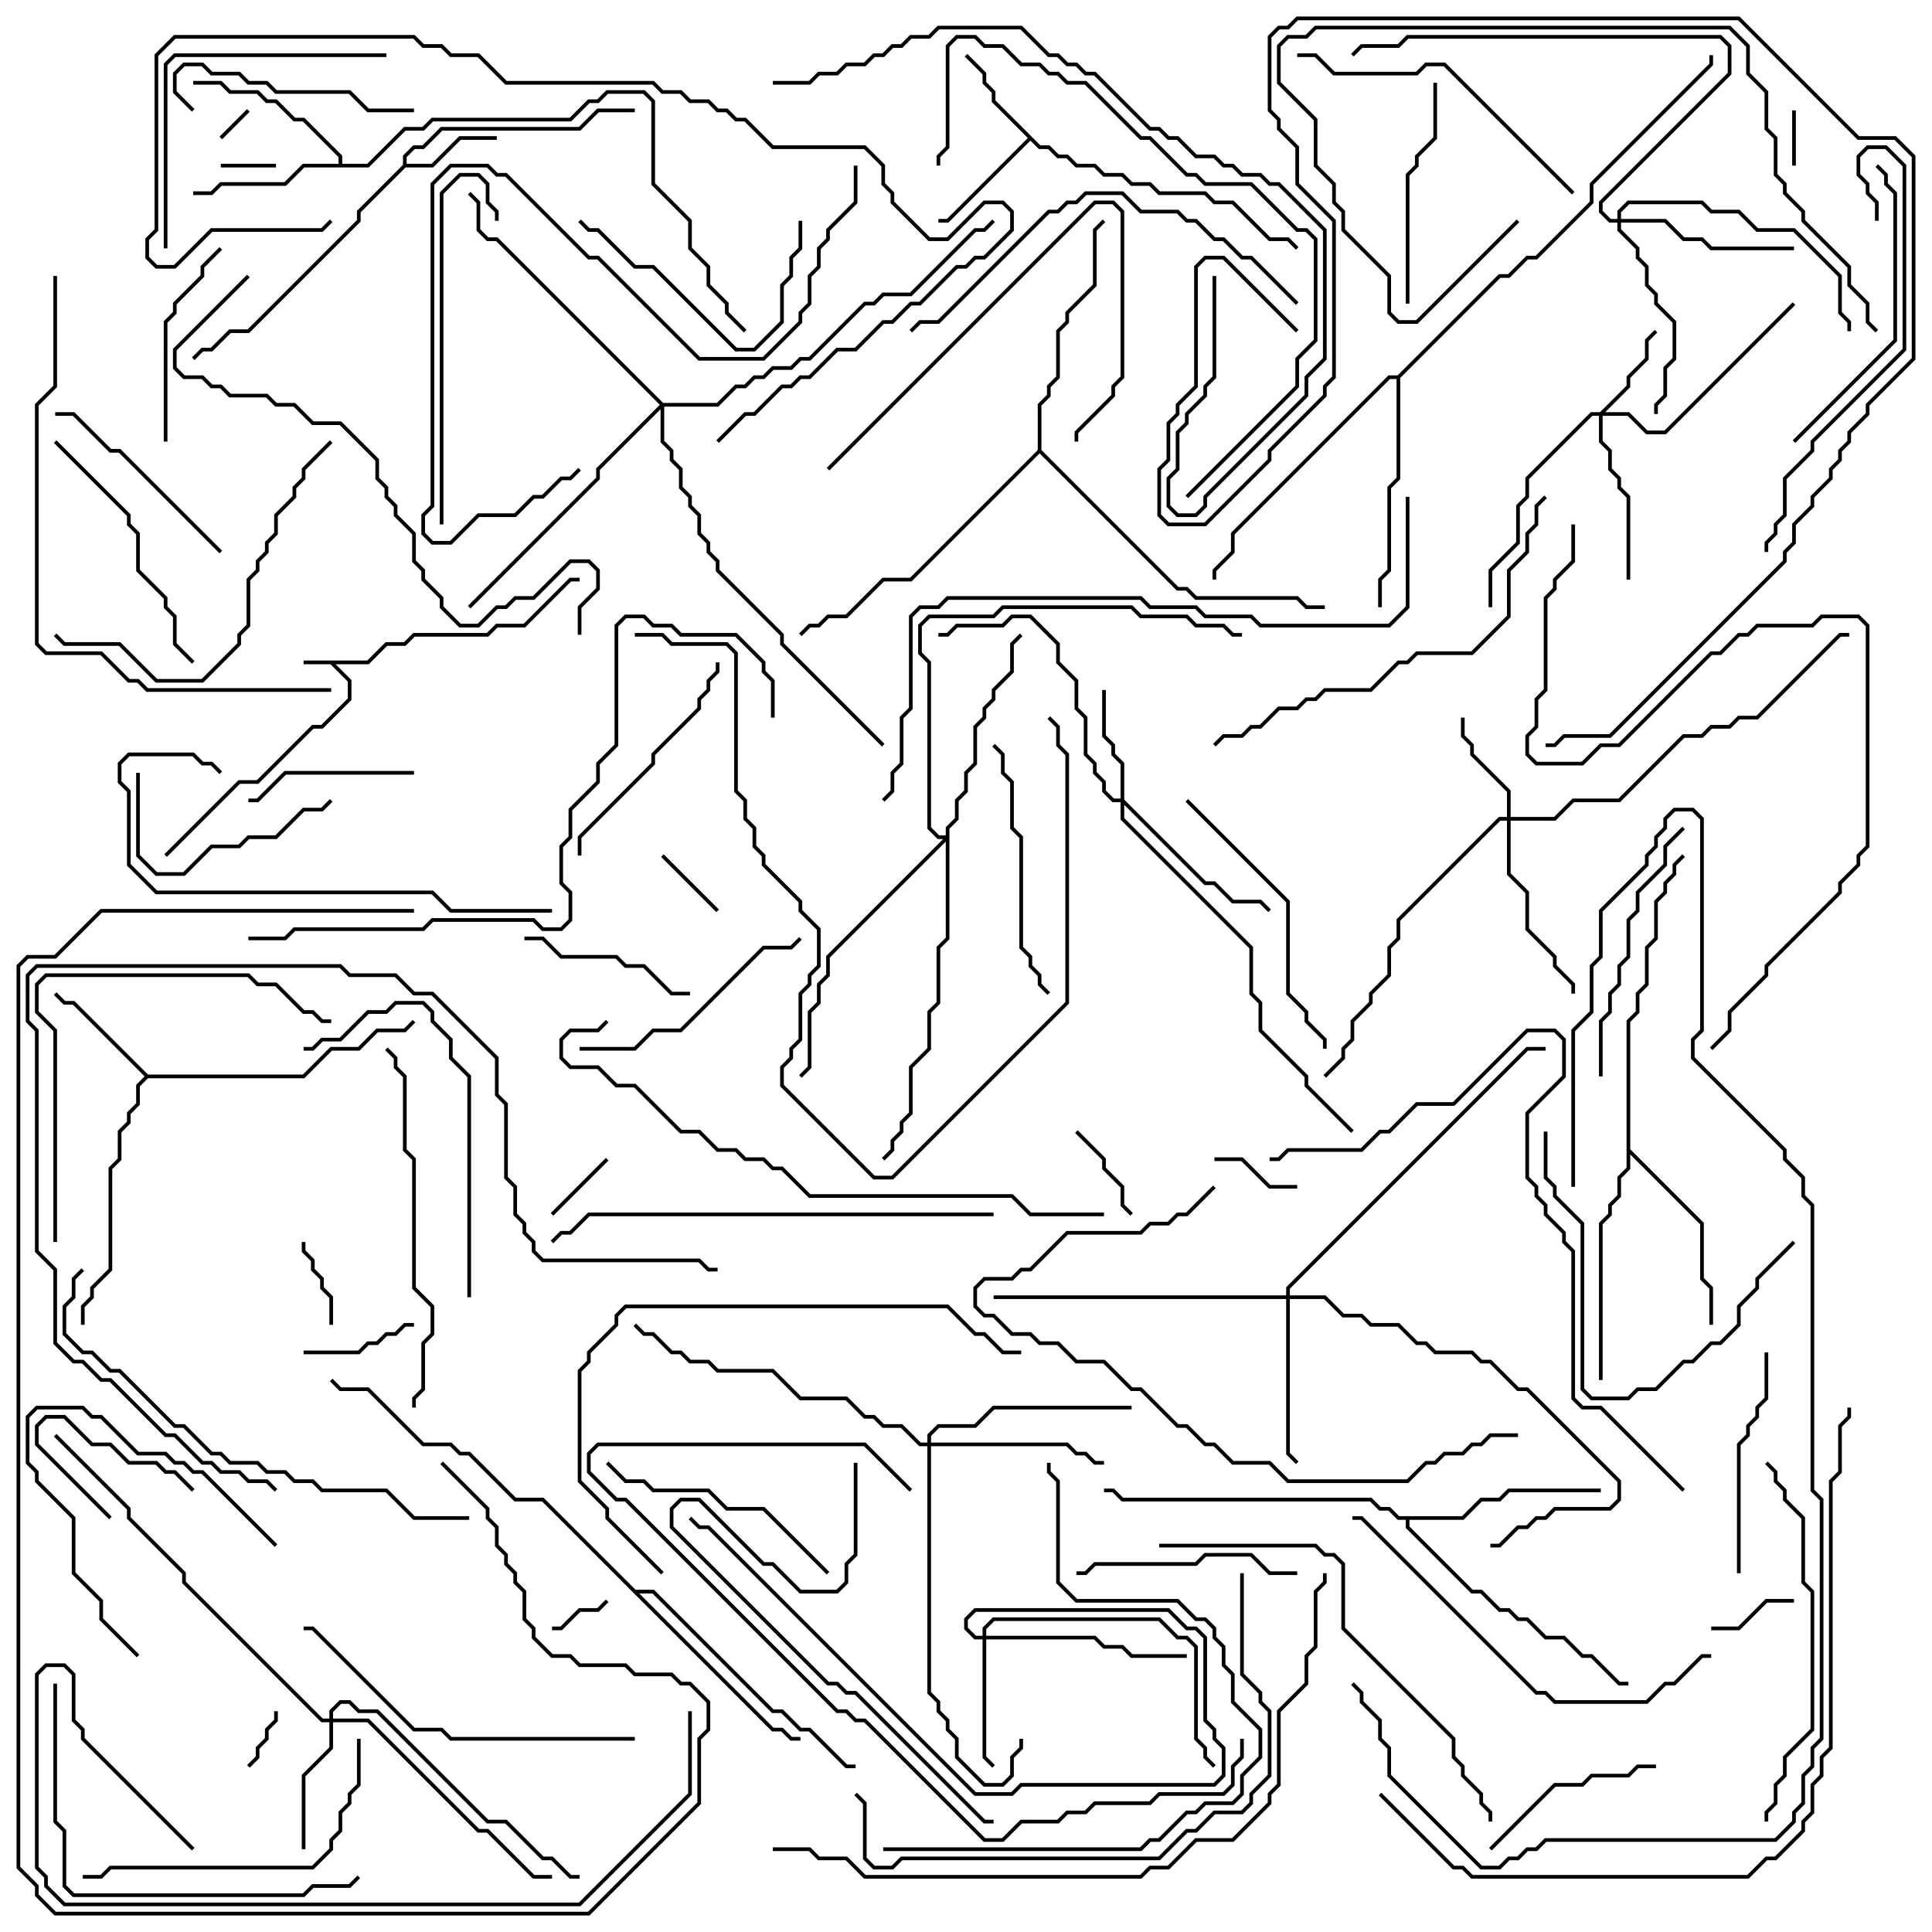 <svg version="1.1" width="105" height="105" xmlns="http://www.w3.org/2000/svg"><path d="M19.959,35.9L20.959,34.9L21.959,34.9L22.459,34.4L26.459,34.4L26.959,33.9L28.459,33.9L30.959,31.4L31.5,31.4L31.5,31.6L31.041,31.6L28.541,34.1L27.041,34.1L26.541,34.6L22.541,34.6L22.041,35.1L21.041,35.1L20.041,36.1L18.241,36.1L19.1,36.959L19.1,38.041L17.541,39.6L17.041,39.6L14.041,42.6L13.041,42.6L9.071,46.571L8.929,46.429L12.959,42.4L13.959,42.4L16.959,39.4L17.459,39.4L18.9,37.959L18.9,37.041L17.959,36.1L16.5,36.1L16.5,35.9z" stroke="none"/><path d="M21.9,8.959L21.9,8.459L22.459,7.9L22.959,7.9L23.959,6.9L31.459,6.9L32.459,5.9L34.5,5.9L34.5,6.1L32.541,6.1L31.541,7.1L24.041,7.1L23.041,8.1L22.541,8.1L22.1,8.541L22.1,8.9L23.459,8.9L24.959,7.4L27,7.4L27,7.6L25.041,7.6L23.541,9.1L22.041,9.1L19.6,11.541L19.6,12.041L13.541,18.1L12.541,18.1L11.541,19.1L11.041,19.1L10.571,19.571L10.429,19.429L10.959,18.9L11.459,18.9L12.459,17.9L13.459,17.9L19.4,11.959L19.4,11.459z" stroke="none"/><path d="M56.541,7.9L57.041,7.9L57.541,8.4L58.041,8.4L58.541,8.9L59.541,8.9L60.041,9.4L61.041,9.4L61.541,9.9L62.541,9.9L63.041,10.4L65.541,10.4L66.041,10.9L67.041,10.9L69.041,12.9L70.041,12.9L70.571,13.429L70.429,13.571L69.959,13.1L68.959,13.1L66.959,11.1L65.959,11.1L65.459,10.6L62.959,10.6L62.459,10.1L61.459,10.1L60.959,9.6L59.959,9.6L59.459,9.1L58.459,9.1L57.959,8.6L57.459,8.6L56.959,8.1L56.459,8.1L56,7.641L51.541,12.1L51,12.1L51,11.9L51.459,11.9L55.859,7.5L53.9,5.541L53.9,5.041L53.4,4.541L53.4,4.041L52.429,3.071L52.571,2.929L53.6,3.959L53.6,4.459L54.1,4.959L54.1,5.459z" stroke="none"/><path d="M8.041,58.4L16.459,58.4L17.959,56.9L19.459,56.9L20.459,55.9L21.959,55.9L22.429,55.429L22.571,55.571L22.041,56.1L20.541,56.1L19.541,57.1L18.041,57.1L16.541,58.6L8.041,58.6L7.6,59.041L7.6,60.041L7.1,60.541L7.1,61.041L6.6,61.541L6.6,63.041L6.1,63.541L6.1,69.041L5.1,70.041L5.1,70.541L4.6,71.041L4.6,72L4.4,72L4.4,70.959L4.9,70.459L4.9,69.959L5.9,68.959L5.9,63.459L6.4,62.959L6.4,61.459L6.9,60.959L6.9,60.459L7.4,59.959L7.4,58.959L7.859,58.5L3.959,54.6L3.459,54.6L2.929,54.071L3.071,53.929L3.541,54.4L4.041,54.4z" stroke="none"/><path d="M18.4,8.9L18.4,8.541L16.459,6.6L15.959,6.6L14.959,5.6L14.459,5.6L13.959,5.1L12.459,5.1L11.959,4.6L10.5,4.6L10.5,4.4L12.041,4.4L12.541,4.9L14.041,4.9L14.541,5.4L15.041,5.4L16.041,6.4L16.541,6.4L18.6,8.459L18.6,8.9L19.959,8.9L21.959,6.9L22.959,6.9L23.459,6.4L30.959,6.4L31.959,5.4L32.459,5.4L32.959,4.9L35.041,4.9L35.6,5.459L35.6,9.959L37.6,11.959L37.6,13.459L38.6,14.459L38.6,15.459L39.6,16.459L39.6,16.959L40.571,17.929L40.429,18.071L39.4,17.041L39.4,16.541L38.4,15.541L38.4,14.541L37.4,13.541L37.4,12.041L35.4,10.041L35.4,5.541L34.959,5.1L33.041,5.1L32.541,5.6L32.041,5.6L31.041,6.6L23.541,6.6L23.041,7.1L22.041,7.1L20.041,9.1L16.541,9.1L15.541,10.1L12.041,10.1L11.541,10.6L10.5,10.6L10.5,10.4L11.459,10.4L11.959,9.9L15.459,9.9L16.459,8.9z" stroke="none"/><path d="M88.4,55.459L88.9,54.959L88.9,53.959L89.4,53.459L89.4,51.459L89.9,50.959L89.9,48.959L90.4,48.459L90.4,47.959L90.9,47.459L90.9,46.959L91.429,46.429L91.571,46.571L91.1,47.041L91.1,47.541L90.6,48.041L90.6,48.541L90.1,49.041L90.1,51.041L89.6,51.541L89.6,53.541L89.1,54.041L89.1,55.041L88.6,55.541L88.6,62.459L92.6,66.459L92.6,69.459L93.1,69.959L93.1,72L92.9,72L92.9,70.041L92.4,69.541L92.4,66.541L88.6,62.741L88.6,63.541L88.1,64.041L88.1,65.041L87.6,65.541L87.6,66.041L87.1,66.541L87.1,75L86.9,75L86.9,66.459L87.4,65.959L87.4,65.459L87.9,64.959L87.9,63.959L88.4,63.459z" stroke="none"/><path d="M79.459,82.4L80.459,81.4L81.459,81.4L81.959,80.9L87,80.9L87,81.1L82.041,81.1L81.541,81.6L80.541,81.6L79.541,82.6L76.6,82.6L76.6,82.959L80.041,86.4L80.541,86.4L81.541,87.4L82.041,87.4L82.541,87.9L83.041,87.9L84.041,88.9L85.041,88.9L86.041,89.9L86.541,89.9L88.041,91.4L88.5,91.4L88.5,91.6L87.959,91.6L86.459,90.1L85.959,90.1L84.959,89.1L83.959,89.1L82.959,88.1L82.459,88.1L81.959,87.6L81.459,87.6L80.459,86.6L79.959,86.6L76.4,83.041L76.4,82.6L75.959,82.6L75.459,82.1L74.959,82.1L74.459,81.6L60.959,81.6L60.459,81.1L60,81.1L60,80.9L60.541,80.9L61.041,81.4L74.541,81.4L75.041,81.9L75.541,81.9L76.041,82.4z" stroke="none"/><path d="M34.541,86.4L35.541,86.4L42.041,92.9L42.541,92.9L43.541,93.9L44.041,93.9L46.041,95.9L46.5,95.9L46.5,96.1L45.959,96.1L43.959,94.1L43.459,94.1L42.459,93.1L41.959,93.1L35.459,86.6L34.741,86.6L42.041,93.9L42.541,93.9L43.041,94.4L43.5,94.4L43.5,94.6L42.959,94.6L42.459,94.1L41.959,94.1L29.459,81.6L27.959,81.6L25.459,79.1L24.959,79.1L24.459,78.6L22.959,78.6L19.959,75.6L18.459,75.6L17.929,75.071L18.071,74.929L18.541,75.4L20.041,75.4L23.041,78.4L24.541,78.4L25.041,78.9L25.541,78.9L28.041,81.4L29.541,81.4z" stroke="none"/><path d="M75.959,20.4L81.459,14.9L81.959,14.9L82.959,13.9L83.459,13.9L86.4,10.959L86.4,9.959L92.9,3.459L92.9,3L93.1,3L93.1,3.541L86.6,10.041L86.6,11.041L83.541,14.1L83.041,14.1L82.041,15.1L81.541,15.1L76.1,20.541L76.1,26.041L75.6,26.541L75.6,31.041L75.1,31.541L75.1,33L74.9,33L74.9,31.459L75.4,30.959L75.4,26.459L75.9,25.959L75.9,20.6L75.541,20.6L67.1,29.041L67.1,30.041L66.1,31.041L66.1,31.5L65.9,31.5L65.9,30.959L66.9,29.959L66.9,28.959L75.459,20.4z" stroke="none"/><path d="M56.4,24.459L56.4,21.959L56.9,21.459L56.9,20.959L57.4,20.459L57.4,17.959L57.9,17.459L57.9,16.959L59.4,15.459L59.4,12.459L59.929,11.929L60.071,12.071L59.6,12.541L59.6,15.541L58.1,17.041L58.1,17.541L57.6,18.041L57.6,20.541L57.1,21.041L57.1,21.541L56.6,22.041L56.6,24.459L64.041,31.9L64.541,31.9L65.041,32.4L70.541,32.4L71.041,32.9L72,32.9L72,33.1L70.959,33.1L70.459,32.6L64.959,32.6L64.459,32.1L63.959,32.1L56.5,24.641L49.541,31.6L48.041,31.6L46.041,33.6L45.041,33.6L44.541,34.1L44.041,34.1L43.571,34.571L43.429,34.429L43.959,33.9L44.459,33.9L44.959,33.4L45.959,33.4L47.959,31.4L49.459,31.4z" stroke="none"/><path d="M86.959,22.4L88.4,20.959L88.4,20.459L89.4,19.459L89.4,18.459L89.929,17.929L90.071,18.071L89.6,18.541L89.6,19.541L88.6,20.541L88.6,21.041L87.241,22.4L88.541,22.4L89.541,23.4L90.459,23.4L97.429,16.429L97.571,16.571L90.541,23.6L89.459,23.6L88.459,22.6L87.1,22.6L87.1,23.959L87.6,24.459L87.6,25.459L88.1,25.959L88.1,26.459L88.6,26.959L88.6,31.5L88.4,31.5L88.4,27.041L87.9,26.541L87.9,26.041L87.4,25.541L87.4,24.541L86.9,24.041L86.9,22.6L86.541,22.6L83.1,26.041L83.1,27.041L82.6,27.541L82.6,29.541L81.1,31.041L81.1,33L80.9,33L80.9,30.959L82.4,29.459L82.4,27.459L82.9,26.959L82.9,25.959L86.459,22.4z" stroke="none"/><path d="M81.9,44.4L81.9,43.041L79.9,41.041L79.9,40.541L79.4,40.041L79.4,39L79.6,39L79.6,39.959L80.1,40.459L80.1,40.959L82.1,42.959L82.1,44.4L84.459,44.4L85.459,43.4L87.959,43.4L91.459,39.9L92.459,39.9L92.959,39.4L93.959,39.4L94.459,38.9L95.459,38.9L99.959,34.4L100.5,34.4L100.5,34.6L100.041,34.6L95.541,39.1L94.541,39.1L94.041,39.6L93.041,39.6L92.541,40.1L91.541,40.1L88.041,43.6L85.541,43.6L84.541,44.6L82.1,44.6L82.1,47.459L83.1,48.459L83.1,50.459L84.6,51.959L84.6,52.459L85.6,53.459L85.6,54L85.4,54L85.4,53.541L84.4,52.541L84.4,52.041L82.9,50.541L82.9,48.541L81.9,47.541L81.9,44.6L81.541,44.6L76.1,50.041L76.1,51.041L75.6,51.541L75.6,53.041L74.6,54.041L74.6,54.541L73.6,55.541L73.6,56.541L73.1,57.041L73.1,57.541L72.071,58.571L71.929,58.429L72.9,57.459L72.9,56.959L73.4,56.459L73.4,55.459L74.4,54.459L74.4,53.959L75.4,52.959L75.4,51.459L75.9,50.959L75.9,49.959L81.459,44.4z" stroke="none"/><path d="M60.9,43.4L60.9,41.541L60.4,41.041L60.4,40.541L59.9,40.041L59.9,37.5L60.1,37.5L60.1,39.959L60.6,40.459L60.6,40.959L61.1,41.459L61.1,43.459L65.541,47.9L66.041,47.9L67.041,48.9L68.541,48.9L69.071,49.429L68.929,49.571L68.459,49.1L66.959,49.1L65.959,48.1L65.459,48.1L61.1,43.741L61.1,44.459L68.1,51.459L68.1,53.959L68.6,54.459L68.6,55.959L71.1,58.459L71.1,58.959L73.571,61.429L73.429,61.571L70.9,59.041L70.9,58.541L68.4,56.041L68.4,54.541L67.9,54.041L67.9,51.541L60.9,44.541L60.9,43.6L60.459,43.6L59.9,43.041L59.9,42.541L59.4,42.041L59.4,41.541L58.9,41.041L58.9,39.041L58.4,38.541L58.4,37.041L57.4,36.041L57.4,35.041L55.959,33.6L55.041,33.6L54.541,34.1L52.041,34.1L51.541,34.6L51,34.6L51,34.4L51.459,34.4L51.959,33.9L54.459,33.9L54.959,33.4L56.041,33.4L57.6,34.959L57.6,35.959L58.6,36.959L58.6,38.459L59.1,38.959L59.1,40.959L59.6,41.459L59.6,41.959L60.1,42.459L60.1,42.959L60.541,43.4z" stroke="none"/><path d="M53.4,88.9L53.4,88.459L53.959,87.9L63.041,87.9L64.041,88.9L64.541,88.9L65.1,89.459L65.1,94.459L65.6,94.959L65.6,95.459L66.071,95.929L65.929,96.071L65.4,95.541L65.4,95.041L64.9,94.541L64.9,89.541L64.459,89.1L63.959,89.1L62.959,88.1L54.041,88.1L53.6,88.541L53.6,88.9L59.541,88.9L60.041,89.4L61.041,89.4L61.541,89.9L64.5,89.9L64.5,90.1L61.459,90.1L60.959,89.6L59.959,89.6L59.459,89.1L53.6,89.1L53.6,95.459L54.071,95.929L53.929,96.071L53.4,95.541L53.4,89.1L52.959,89.1L52.4,88.541L52.4,87.959L52.959,87.4L63.541,87.4L64.541,88.4L65.041,88.4L65.6,88.959L65.6,93.459L66.1,93.959L66.1,94.459L66.6,94.959L66.6,96.541L66.041,97.1L55.541,97.1L55.041,97.6L52.959,97.6L38.459,83.1L37.959,83.1L37.429,82.571L37.571,82.429L38.041,82.9L38.541,82.9L53.041,97.4L54.959,97.4L55.459,96.9L65.959,96.9L66.4,96.459L66.4,95.041L65.9,94.541L65.9,94.041L65.4,93.541L65.4,89.041L64.959,88.6L64.459,88.6L63.459,87.6L53.041,87.6L52.6,88.041L52.6,88.459L53.041,88.9z" stroke="none"/><path d="M17.9,93.4L17.9,92.959L18.459,92.4L19.041,92.4L19.541,92.9L20.541,92.9L26.541,98.9L27.541,98.9L29.541,100.9L30.041,100.9L31.041,101.9L31.5,101.9L31.5,102.1L30.959,102.1L29.959,101.1L29.459,101.1L27.459,99.1L26.459,99.1L20.459,93.1L19.459,93.1L18.959,92.6L18.541,92.6L18.1,93.041L18.1,93.4L20.041,93.4L26.041,99.4L26.541,99.4L29.041,101.9L30,101.9L30,102.1L28.959,102.1L26.459,99.6L25.959,99.6L19.959,93.6L18.1,93.6L18.1,95.041L16.6,96.541L16.6,100.5L16.4,100.5L16.4,96.459L17.9,94.959L17.9,93.6L17.459,93.6L9.9,86.041L9.9,85.541L6.9,82.541L6.9,82.041L2.929,78.071L3.071,77.929L7.1,81.959L7.1,82.459L10.1,85.459L10.1,85.959L17.541,93.4z" stroke="none"/><path d="M69.9,70.4L69.9,69.959L82.959,56.9L84,56.9L84,57.1L83.041,57.1L70.1,70.041L70.1,70.4L72.041,70.4L73.041,71.4L74.041,71.4L74.541,71.9L76.041,71.9L77.041,72.9L77.541,72.9L78.041,73.4L80.041,73.4L80.541,73.9L81.041,73.9L82.541,75.4L83.041,75.4L88.1,80.459L88.1,81.541L87.541,82.1L84.541,82.1L84.041,82.6L83.541,82.6L83.041,83.1L82.541,83.1L81.541,84.1L81,84.1L81,83.9L81.459,83.9L82.459,82.9L82.959,82.9L83.459,82.4L83.959,82.4L84.459,81.9L87.459,81.9L87.9,81.459L87.9,80.541L82.959,75.6L82.459,75.6L80.959,74.1L80.459,74.1L79.959,73.6L77.959,73.6L77.459,73.1L76.959,73.1L75.959,72.1L74.459,72.1L73.959,71.6L72.959,71.6L71.959,70.6L70.1,70.6L70.1,78.959L70.571,79.429L70.429,79.571L69.9,79.041L69.9,70.6L54,70.6L54,70.4z" stroke="none"/><path d="M50.4,78.4L50.4,77.959L50.959,77.4L52.959,77.4L53.959,76.4L61.5,76.4L61.5,76.6L54.041,76.6L53.041,77.6L51.041,77.6L50.6,78.041L50.6,78.4L58.041,78.4L58.541,78.9L59.041,78.9L59.541,79.4L60,79.4L60,79.6L59.459,79.6L58.959,79.1L58.459,79.1L57.959,78.6L50.6,78.6L50.6,91.959L51.1,92.459L51.1,92.959L51.6,93.459L51.6,93.959L52.1,94.459L52.1,95.459L53.541,96.9L54.459,96.9L54.9,96.459L54.9,95.459L55.4,94.959L55.4,94.5L55.6,94.5L55.6,95.041L55.1,95.541L55.1,96.541L54.541,97.1L53.459,97.1L51.9,95.541L51.9,94.541L51.4,94.041L51.4,93.541L50.9,93.041L50.9,92.541L50.4,92.041L50.4,78.6L49.959,78.6L48.959,77.6L47.959,77.6L47.459,77.1L46.959,77.1L45.959,76.1L43.459,76.1L41.959,74.6L38.959,74.6L38.459,74.1L37.459,74.1L36.959,73.6L36.459,73.6L35.459,72.6L34.959,72.6L34.429,72.071L34.571,71.929L35.041,72.4L35.541,72.4L36.541,73.4L37.041,73.4L37.541,73.9L38.541,73.9L39.041,74.4L42.041,74.4L43.541,75.9L46.041,75.9L47.041,76.9L47.541,76.9L48.041,77.4L49.041,77.4L50.041,78.4z" stroke="none"/><path d="M87.9,11.9L87.9,11.459L88.459,10.9L92.541,10.9L93.041,11.4L94.541,11.4L95.541,12.4L97.541,12.4L100.1,14.959L100.1,16.959L100.6,17.459L100.6,18L100.4,18L100.4,17.541L99.9,17.041L99.9,15.041L97.459,12.6L95.459,12.6L94.459,11.6L92.959,11.6L92.459,11.1L88.541,11.1L88.1,11.541L88.1,11.9L90.541,11.9L91.541,12.9L92.541,12.9L93.041,13.4L97.5,13.4L97.5,13.6L92.959,13.6L92.459,13.1L91.459,13.1L90.459,12.1L88.1,12.1L88.1,12.459L89.1,13.459L89.1,13.959L89.6,14.459L89.6,15.459L90.1,15.959L90.1,16.459L91.1,17.459L91.1,19.541L90.6,20.041L90.6,21.541L90.1,22.041L90.1,22.5L89.9,22.5L89.9,21.959L90.4,21.459L90.4,19.959L90.9,19.459L90.9,17.541L89.9,16.541L89.9,16.041L89.4,15.541L89.4,14.541L88.9,14.041L88.9,13.541L87.9,12.541L87.9,12.1L87.459,12.1L86.9,11.541L86.9,10.959L93.9,3.959L93.9,2.541L93.459,2.1L76.541,2.1L76.041,2.6L74.041,2.6L73.571,3.071L73.429,2.929L73.959,2.4L75.959,2.4L76.459,1.9L93.541,1.9L94.1,2.459L94.1,4.041L87.1,11.041L87.1,11.459L87.541,11.9z" stroke="none"/><path d="M51.4,45.4L51.4,44.959L51.9,44.459L51.9,43.459L52.4,42.959L52.4,41.959L52.9,41.459L52.9,39.459L53.4,38.959L53.4,38.459L53.9,37.959L53.9,37.459L54.9,36.459L54.9,34.959L55.429,34.429L55.571,34.571L55.1,35.041L55.1,36.541L54.1,37.541L54.1,38.041L53.6,38.541L53.6,39.041L53.1,39.541L53.1,41.541L52.6,42.041L52.6,43.041L52.1,43.541L52.1,44.541L51.6,45.041L51.6,51.041L51.1,51.541L51.1,54.541L50.6,55.041L50.6,57.041L49.6,58.041L49.6,60.541L49.1,61.041L49.1,61.541L48.6,62.041L48.6,62.541L48.071,63.071L47.929,62.929L48.4,62.459L48.4,61.959L48.9,61.459L48.9,60.959L49.4,60.459L49.4,57.959L50.4,56.959L50.4,54.959L50.9,54.459L50.9,51.459L51.4,50.959L51.4,45.741L45.1,52.041L45.1,53.041L44.6,53.541L44.6,54.541L44.1,55.041L44.1,58.041L43.571,58.571L43.429,58.429L43.9,57.959L43.9,54.959L44.4,54.459L44.4,53.459L44.9,52.959L44.9,51.959L51.259,45.6L50.959,45.6L50.4,45.041L50.4,36.041L49.9,35.541L49.9,33.959L50.459,33.4L53.959,33.4L54.459,32.9L61.541,32.9L62.041,33.4L64.541,33.4L65.041,33.9L66.541,33.9L67.041,34.4L67.5,34.4L67.5,34.6L66.959,34.6L66.459,34.1L64.959,34.1L64.459,33.6L61.959,33.6L61.459,33.1L54.541,33.1L54.041,33.6L50.541,33.6L50.1,34.041L50.1,35.459L50.6,35.959L50.6,44.959L51.041,45.4z" stroke="none"/><path d="M36.041,21.9L38.959,21.9L39.959,20.9L40.459,20.9L40.959,20.4L41.459,20.4L41.959,19.9L42.959,19.9L43.459,19.4L43.959,19.4L46.959,16.4L47.459,16.4L47.959,15.9L49.459,15.9L52.959,12.4L53.459,12.4L53.929,11.929L54.071,12.071L53.541,12.6L53.041,12.6L49.541,16.1L48.041,16.1L47.541,16.6L47.041,16.6L44.041,19.6L43.541,19.6L43.041,20.1L42.041,20.1L41.541,20.6L41.041,20.6L40.541,21.1L40.041,21.1L39.041,22.1L36.1,22.1L36.1,23.959L36.6,24.459L36.6,24.959L37.1,25.459L37.1,26.459L37.6,26.959L37.6,27.459L38.1,27.959L38.1,28.959L38.6,29.459L38.6,29.959L39.1,30.459L39.1,30.959L42.6,34.459L42.6,34.959L48.071,40.429L47.929,40.571L42.4,35.041L42.4,34.541L38.9,31.041L38.9,30.541L38.4,30.041L38.4,29.541L37.9,29.041L37.9,28.041L37.4,27.541L37.4,27.041L36.9,26.541L36.9,25.541L36.4,25.041L36.4,24.541L35.9,24.041L35.9,22.241L32.6,25.541L32.6,26.041L25.571,33.071L25.429,32.929L32.4,25.959L32.4,25.459L35.859,22L26.959,13.1L26.459,13.1L25.9,12.541L25.9,11.041L25.429,10.571L25.571,10.429L26.1,10.959L26.1,12.459L26.541,12.9L27.041,12.9z" stroke="none"/><path d="M12.071,7.571L11.929,7.429L13.429,5.929L13.571,6.071z" stroke="none"/><path d="M12,9.1L12,8.9L15,8.9L15,9.1z" stroke="none"/><path d="M97.4,6L97.6,6L97.6,9L97.4,9z" stroke="none"/><path d="M32.929,86.929L33.071,87.071L32.541,87.6L31.541,87.6L30.541,88.6L30,88.6L30,88.4L30.459,88.4L31.459,87.4L32.459,87.4z" stroke="none"/><path d="M14.9,93L15.1,93L15.1,93.541L14.6,94.041L14.6,94.541L14.1,95.041L14.1,95.541L13.571,96.071L13.429,95.929L13.9,95.459L13.9,94.959L14.4,94.459L14.4,93.959L14.9,93.459z" stroke="none"/><path d="M39.071,49.429L38.929,49.571L35.929,46.571L36.071,46.429z" stroke="none"/><path d="M30.071,66.071L29.929,65.929L32.929,62.929L33.071,63.071z" stroke="none"/><path d="M6.071,82.429L5.929,82.571L1.9,78.541L1.9,77.459L2.459,76.9L3.541,76.9L5.041,78.4L6.041,78.4L7.041,79.4L8.541,79.4L9.041,79.9L9.541,79.9L10.571,80.929L10.429,81.071L9.459,80.1L8.959,80.1L8.459,79.6L6.959,79.6L5.959,78.6L4.959,78.6L3.459,77.1L2.541,77.1L2.1,77.541L2.1,78.459z" stroke="none"/><path d="M16.4,67.5L16.6,67.5L16.6,67.959L17.1,68.459L17.1,68.959L17.6,69.459L17.6,69.959L18.1,70.459L18.1,72L17.9,72L17.9,70.541L17.4,70.041L17.4,69.541L16.9,69.041L16.9,68.541L16.4,68.041z" stroke="none"/><path d="M66,63.1L66,62.9L67.541,62.9L69.041,64.4L70.5,64.4L70.5,64.6L68.959,64.6L67.459,63.1z" stroke="none"/><path d="M93,88.6L93,88.4L94.459,88.4L95.959,86.9L97.5,86.9L97.5,87.1L96.041,87.1L94.541,88.6z" stroke="none"/><path d="M58.429,61.571L58.571,61.429L60.1,62.959L60.1,63.459L61.1,64.459L61.1,65.459L61.571,65.929L61.429,66.071L60.9,65.541L60.9,64.541L59.9,63.541L59.9,63.041z" stroke="none"/><path d="M22.5,71.9L22.5,72.1L22.041,72.1L21.541,72.6L21.041,72.6L20.541,73.1L20.041,73.1L19.541,73.6L16.5,73.6L16.5,73.4L19.459,73.4L19.959,72.9L20.459,72.9L20.959,72.4L21.459,72.4L21.959,71.9z" stroke="none"/><path d="M22.5,41.9L22.5,42.1L15.541,42.1L14.041,43.6L13.5,43.6L13.5,43.4L13.959,43.4L15.459,41.9z" stroke="none"/><path d="M28.5,51.1L28.5,50.9L29.541,50.9L30.541,51.9L33.541,51.9L34.041,52.4L35.041,52.4L36.541,53.9L37.5,53.9L37.5,54.1L36.459,54.1L34.959,52.6L33.959,52.6L33.459,52.1L30.459,52.1L29.459,51.1z" stroke="none"/><path d="M7.571,89.929L7.429,90.071L5.4,88.041L5.4,87.041L3.9,85.541L3.9,82.541L1.9,80.541L1.9,80.041L1.4,79.541L1.4,76.959L1.959,76.4L4.541,76.4L5.041,76.9L5.541,76.9L7.541,78.9L9.041,78.9L9.541,79.4L10.041,79.4L10.541,79.9L11.041,79.9L15.071,83.929L14.929,84.071L10.959,80.1L10.459,80.1L9.959,79.6L9.459,79.6L8.959,79.1L7.459,79.1L5.459,77.1L4.959,77.1L4.459,76.6L2.041,76.6L1.6,77.041L1.6,79.459L2.1,79.959L2.1,80.459L4.1,82.459L4.1,85.459L5.6,86.959L5.6,87.959z" stroke="none"/><path d="M81.071,100.571L80.929,100.429L84.459,96.9L85.959,96.9L86.459,96.4L88.459,96.4L88.959,95.9L90,95.9L90,96.1L89.041,96.1L88.541,96.6L86.541,96.6L86.041,97.1L84.541,97.1z" stroke="none"/><path d="M7.4,42L7.6,42L7.6,46.459L8.541,47.4L9.959,47.4L11.459,45.9L12.959,45.9L13.459,45.4L14.959,45.4L16.459,43.9L17.459,43.9L17.929,43.429L18.071,43.571L17.541,44.1L16.541,44.1L15.041,45.6L13.541,45.6L13.041,46.1L11.541,46.1L10.041,47.6L8.459,47.6L7.4,46.541z" stroke="none"/><path d="M9.1,24L8.9,24L8.9,17.459L9.4,16.959L9.4,16.459L10.9,14.959L10.9,14.459L11.929,13.429L12.071,13.571L11.1,14.541L11.1,15.041L9.6,16.541L9.6,17.041L9.1,17.541z" stroke="none"/><path d="M12.071,29.929L11.929,30.071L6.459,24.6L5.959,24.6L3.959,22.6L3,22.6L3,22.4L4.041,22.4L6.041,24.4L6.541,24.4z" stroke="none"/><path d="M43.4,12L43.6,12L43.6,13.541L43.1,14.041L43.1,15.041L42.6,15.541L42.6,17.541L41.041,19.1L39.959,19.1L35.459,14.6L34.459,14.6L32.459,12.6L31.959,12.6L31.429,12.071L31.571,11.929L32.041,12.4L32.541,12.4L34.541,14.4L35.541,14.4L40.041,18.9L40.959,18.9L42.4,17.459L42.4,15.459L42.9,14.959L42.9,13.959L43.4,13.459z" stroke="none"/><path d="M70.5,85.4L70.5,85.6L68.959,85.6L67.959,84.6L65.541,84.6L65.041,85.1L59.541,85.1L59.041,85.6L58.5,85.6L58.5,85.4L58.959,85.4L59.459,84.9L64.959,84.9L65.459,84.4L68.041,84.4L69.041,85.4z" stroke="none"/><path d="M22.5,5.9L22.5,6.1L19.959,6.1L18.959,5.1L14.959,5.1L14.459,4.6L13.459,4.6L12.959,4.1L11.459,4.1L10.959,3.6L10.041,3.6L9.6,4.041L9.6,4.959L10.571,5.929L10.429,6.071L9.4,5.041L9.4,3.959L9.959,3.4L11.041,3.4L11.541,3.9L13.041,3.9L13.541,4.4L14.541,4.4L15.041,4.9L19.041,4.9L20.041,5.9z" stroke="none"/><path d="M77.9,4.5L78.1,4.5L78.1,7.541L77.1,8.541L77.1,9.041L76.6,9.541L76.6,16.5L76.4,16.5L76.4,9.459L76.9,8.959L76.9,8.459L77.9,7.459z" stroke="none"/><path d="M95.9,73.5L96.1,73.5L96.1,76.041L95.6,76.541L95.6,77.041L95.1,77.541L95.1,78.041L94.6,78.541L94.6,85.5L94.4,85.5L94.4,78.459L94.9,77.959L94.9,77.459L95.4,76.959L95.4,76.459L95.9,75.959z" stroke="none"/><path d="M38.9,36L39.1,36L39.1,36.541L38.6,37.041L38.6,37.541L38.1,38.041L38.1,38.541L35.6,41.041L35.6,41.541L31.6,45.541L31.6,46.5L31.4,46.5L31.4,45.459L35.4,41.459L35.4,40.959L37.9,38.459L37.9,37.959L38.4,37.459L38.4,36.959L38.9,36.459z" stroke="none"/><path d="M31.5,57.1L31.5,56.9L34.459,56.9L35.459,55.9L36.959,55.9L41.459,51.4L42.959,51.4L43.429,50.929L43.571,51.071L43.041,51.6L41.541,51.6L37.041,56.1L35.541,56.1L34.541,57.1z" stroke="none"/><path d="M45.071,85.429L44.929,85.571L41.459,82.1L39.459,82.1L38.459,81.1L35.459,81.1L34.959,80.6L33.959,80.6L32.929,79.571L33.071,79.429L34.041,80.4L35.041,80.4L35.541,80.9L38.541,80.9L39.541,81.9L41.541,81.9z" stroke="none"/><path d="M45.071,25.571L44.929,25.429L59.459,10.9L60.541,10.9L61.1,11.459L61.1,20.541L60.6,21.041L60.6,21.541L58.6,23.541L58.6,24L58.4,24L58.4,23.459L60.4,21.459L60.4,20.959L60.9,20.459L60.9,11.541L60.459,11.1L59.541,11.1z" stroke="none"/><path d="M57.071,53.929L56.929,54.071L56.4,53.541L56.4,53.041L55.9,52.541L55.9,52.041L55.4,51.541L55.4,45.541L54.9,45.041L54.9,42.541L54.4,42.041L54.4,41.041L53.929,40.571L54.071,40.429L54.6,40.959L54.6,41.959L55.1,42.459L55.1,44.959L55.6,45.459L55.6,51.459L56.1,51.959L56.1,52.459L56.6,52.959L56.6,53.459z" stroke="none"/><path d="M2.929,24.071L3.071,23.929L7.1,27.959L7.1,28.459L7.6,28.959L7.6,30.959L9.1,32.459L9.1,32.959L9.6,33.459L9.6,34.959L10.571,35.929L10.429,36.071L9.4,35.041L9.4,33.541L8.9,33.041L8.9,32.541L7.4,31.041L7.4,29.041L6.9,28.541L6.9,28.041z" stroke="none"/><path d="M87.1,58.5L86.9,58.5L86.9,55.459L87.4,54.959L87.4,53.959L87.9,53.459L87.9,52.459L88.4,51.959L88.4,49.959L88.9,49.459L88.9,48.459L90.4,46.959L90.4,45.959L91.429,44.929L91.571,45.071L90.6,46.041L90.6,47.041L89.1,48.541L89.1,49.541L88.6,50.041L88.6,52.041L88.1,52.541L88.1,53.541L87.6,54.041L87.6,55.041L87.1,55.541z" stroke="none"/><path d="M97.429,67.429L97.571,67.571L95.6,69.541L95.6,70.041L94.6,71.041L94.6,72.041L93.541,73.1L93.041,73.1L92.041,74.1L91.541,74.1L90.041,75.6L89.041,75.6L88.541,76.1L86.459,76.1L85.9,75.541L85.9,66.541L84.4,65.041L84.4,64.541L83.9,64.041L83.9,61.5L84.1,61.5L84.1,63.959L84.6,64.459L84.6,64.959L86.1,66.459L86.1,75.459L86.541,75.9L88.459,75.9L88.959,75.4L89.959,75.4L91.459,73.9L91.959,73.9L92.959,72.9L93.459,72.9L94.4,71.959L94.4,70.959L95.4,69.959L95.4,69.459z" stroke="none"/><path d="M64.429,43.571L64.571,43.429L70.1,48.959L70.1,53.959L71.1,54.959L71.1,55.459L72.1,56.459L72.1,57L71.9,57L71.9,56.541L70.9,55.541L70.9,55.041L69.9,54.041L69.9,49.041z" stroke="none"/><path d="M97.571,24.071L97.429,23.929L102.9,18.459L102.9,10.541L102.4,10.041L102.4,9.541L101.929,9.071L102.071,8.929L102.6,9.459L102.6,9.959L103.1,10.459L103.1,18.541z" stroke="none"/><path d="M21,2.9L21,3.1L9.541,3.1L9.1,3.541L9.1,13.5L8.9,13.5L8.9,3.459L9.459,2.9z" stroke="none"/><path d="M25.6,70.5L25.4,70.5L25.4,58.541L24.4,57.541L24.4,56.541L23.4,55.541L23.4,55.041L22.959,54.6L21.541,54.6L21.041,55.1L20.041,55.1L18.541,56.6L17.541,56.6L17.041,57.1L16.5,57.1L16.5,56.9L16.959,56.9L17.459,56.4L18.459,56.4L19.959,54.9L20.959,54.9L21.459,54.4L23.041,54.4L23.6,54.959L23.6,55.459L24.6,56.459L24.6,57.459L25.6,58.459z" stroke="none"/><path d="M85.571,10.429L85.429,10.571L78.459,3.6L77.541,3.6L77.041,4.1L72.459,4.1L71.459,3.1L70.5,3.1L70.5,2.9L71.541,2.9L72.541,3.9L76.959,3.9L77.459,3.4L78.541,3.4z" stroke="none"/><path d="M24.1,28.5L23.9,28.5L23.9,10.459L24.959,9.4L26.041,9.4L26.6,9.959L26.6,10.959L27.1,11.459L27.1,12L26.9,12L26.9,11.541L26.4,11.041L26.4,10.041L25.959,9.6L25.041,9.6L24.1,10.541z" stroke="none"/><path d="M19.4,94.5L19.6,94.5L19.6,97.041L19.1,97.541L19.1,98.041L18.6,98.541L18.6,99.541L18.1,100.041L18.1,100.541L17.041,101.6L6.041,101.6L5.541,102.1L4.5,102.1L4.5,101.9L5.459,101.9L5.959,101.4L16.959,101.4L17.9,100.459L17.9,99.959L18.4,99.459L18.4,98.459L18.9,97.959L18.9,97.459L19.4,96.959z" stroke="none"/><path d="M17.929,23.929L18.071,24.071L16.6,25.541L16.6,26.041L16.1,26.541L16.1,27.041L15.1,28.041L15.1,29.041L14.6,29.541L14.6,30.041L14.1,30.541L14.1,31.041L13.6,31.541L13.6,34.041L13.1,34.541L13.1,35.041L11.041,37.1L8.459,37.1L6.459,35.1L3.459,35.1L2.929,34.571L3.071,34.429L3.541,34.9L6.541,34.9L8.541,36.9L10.959,36.9L12.9,34.959L12.9,34.459L13.4,33.959L13.4,31.459L13.9,30.959L13.9,30.459L14.4,29.959L14.4,29.459L14.9,28.959L14.9,27.959L15.9,26.959L15.9,26.459L16.4,25.959L16.4,25.459z" stroke="none"/><path d="M102.1,12L101.9,12L101.9,11.041L101.4,10.541L101.4,10.041L100.9,9.541L100.9,8.459L101.459,7.9L102.541,7.9L103.6,8.959L103.6,19.041L98.6,24.041L98.6,24.541L97.1,26.041L97.1,28.041L96.6,28.541L96.6,29.041L96.1,29.541L96.1,30L95.9,30L95.9,29.459L96.4,28.959L96.4,28.459L96.9,27.959L96.9,25.959L98.4,24.459L98.4,23.959L103.4,18.959L103.4,9.041L102.459,8.1L101.541,8.1L101.1,8.541L101.1,9.459L101.6,9.959L101.6,10.459L102.1,10.959z" stroke="none"/><path d="M34.5,94.4L34.5,94.6L24.459,94.6L23.959,94.1L22.459,94.1L16.959,88.6L16.5,88.6L16.5,88.4L17.041,88.4L22.541,93.9L24.041,93.9L24.541,94.4z" stroke="none"/><path d="M3.1,67.5L2.9,67.5L2.9,56.041L1.9,55.041L1.9,53.459L2.459,52.9L13.541,52.9L14.041,53.4L15.041,53.4L16.541,54.9L17.041,54.9L17.541,55.4L18,55.4L18,55.6L17.459,55.6L16.959,55.1L16.459,55.1L14.959,53.6L13.959,53.6L13.459,53.1L2.541,53.1L2.1,53.541L2.1,54.959L3.1,55.959z" stroke="none"/><path d="M30,49.4L30,49.6L24.459,49.6L23.459,48.6L8.459,48.6L6.9,47.041L6.9,43.041L6.4,42.541L6.4,41.459L6.959,40.9L10.541,40.9L11.041,41.4L11.541,41.4L12.071,41.929L11.929,42.071L11.459,41.6L10.959,41.6L10.459,41.1L7.041,41.1L6.6,41.541L6.6,42.459L7.1,42.959L7.1,46.959L8.541,48.4L23.541,48.4L24.541,49.4z" stroke="none"/><path d="M95.929,79.571L96.071,79.429L96.6,79.959L96.6,80.459L97.1,80.959L97.1,81.459L98.1,82.459L98.1,85.959L98.6,86.459L98.6,94.041L97.1,95.541L97.1,96.541L96.6,97.041L96.6,98.041L96.1,98.541L96.1,99L95.9,99L95.9,98.459L96.4,97.959L96.4,96.959L96.9,96.459L96.9,95.459L98.4,93.959L98.4,86.541L97.9,86.041L97.9,82.541L96.9,81.541L96.9,81.041L96.4,80.541L96.4,80.041z" stroke="none"/><path d="M2.9,91.5L3.1,91.5L3.1,98.959L3.6,99.459L3.6,102.459L4.041,102.9L16.459,102.9L16.959,102.4L18.959,102.4L19.429,101.929L19.571,102.071L19.041,102.6L17.041,102.6L16.541,103.1L3.959,103.1L3.4,102.541L3.4,99.541L2.9,99.041z" stroke="none"/><path d="M20.929,57.071L21.071,56.929L21.6,57.459L21.6,57.959L22.1,58.459L22.1,62.459L22.6,62.959L22.6,69.959L23.6,70.959L23.6,72.541L23.1,73.041L23.1,75.541L22.6,76.041L22.6,76.5L22.4,76.5L22.4,75.959L22.9,75.459L22.9,72.959L23.4,72.459L23.4,71.041L22.4,70.041L22.4,63.041L21.9,62.541L21.9,58.541L21.4,58.041L21.4,57.541z" stroke="none"/><path d="M102.071,17.929L101.929,18.071L101.4,17.541L101.4,16.541L100.4,15.541L100.4,14.541L97.9,12.041L97.9,11.541L96.9,10.541L96.9,10.041L96.4,9.541L96.4,7.541L95.9,7.041L95.9,5.041L94.9,4.041L94.9,2.541L93.959,1.6L71.541,1.6L71.041,2.1L70.041,2.1L69.6,2.541L69.6,4.459L71.6,6.459L71.6,8.959L72.6,9.959L72.6,10.959L73.1,11.459L73.1,12.459L75.6,14.959L75.6,16.959L76.041,17.4L76.959,17.4L82.429,11.929L82.571,12.071L77.041,17.6L75.959,17.6L75.4,17.041L75.4,15.041L72.9,12.541L72.9,11.541L72.4,11.041L72.4,10.041L71.4,9.041L71.4,6.541L69.4,4.541L69.4,2.459L69.959,1.9L70.959,1.9L71.459,1.4L94.041,1.4L95.1,2.459L95.1,3.959L96.1,4.959L96.1,6.959L96.6,7.459L96.6,9.459L97.1,9.959L97.1,10.459L98.1,11.459L98.1,11.959L100.6,14.459L100.6,15.459L101.6,16.459L101.6,17.459z" stroke="none"/><path d="M93,89.9L93,90.1L92.541,90.1L91.041,91.6L90.541,91.6L89.541,92.6L84.459,92.6L83.959,92.1L83.459,92.1L73.959,82.6L73.5,82.6L73.5,82.4L74.041,82.4L83.541,91.9L84.041,91.9L84.541,92.4L89.459,92.4L90.459,91.4L90.959,91.4L92.459,89.9z" stroke="none"/><path d="M46.4,79.5L46.6,79.5L46.6,84.541L46.1,85.041L46.1,86.041L45.541,86.6L43.459,86.6L41.959,85.1L41.459,85.1L37.959,81.6L37.041,81.6L36.6,82.041L36.6,82.959L45.041,91.4L45.541,91.4L46.041,91.9L46.541,91.9L53.541,98.9L54,98.9L54,99.1L53.459,99.1L46.459,92.1L45.959,92.1L45.459,91.6L44.959,91.6L36.4,83.041L36.4,81.959L36.959,81.4L38.041,81.4L41.541,84.9L42.041,84.9L43.541,86.4L45.459,86.4L45.9,85.959L45.9,84.959L46.4,84.459z" stroke="none"/><path d="M70.571,16.429L70.429,16.571L67.959,14.1L67.459,14.1L66.459,13.1L65.959,13.1L64.959,12.1L64.459,12.1L63.959,11.6L61.959,11.6L60.959,10.6L59.041,10.6L58.541,11.1L58.041,11.1L57.541,11.6L57.041,11.6L51.041,17.6L50.041,17.6L49.571,18.071L49.429,17.929L49.959,17.4L50.959,17.4L56.959,11.4L57.459,11.4L57.959,10.9L58.459,10.9L58.959,10.4L61.041,10.4L62.041,11.4L64.041,11.4L64.541,11.9L65.041,11.9L66.041,12.9L66.541,12.9L67.541,13.9L68.041,13.9z" stroke="none"/><path d="M65.929,64.429L66.071,64.571L64.541,66.1L64.041,66.1L63.541,66.6L62.541,66.6L62.041,67.1L58.041,67.1L56.041,69.1L55.541,69.1L55.041,69.6L53.541,69.6L53.1,70.041L53.1,70.959L53.541,71.4L54.041,71.4L55.041,72.4L56.041,72.4L56.541,72.9L57.541,72.9L58.541,73.9L60.041,73.9L61.541,75.4L62.041,75.4L64.041,77.4L64.541,77.4L65.541,78.4L66.041,78.4L67.041,79.4L69.041,79.4L70.041,80.4L76.459,80.4L77.459,79.4L77.959,79.4L78.459,78.9L79.459,78.9L79.959,78.4L80.459,78.4L80.959,77.9L82.5,77.9L82.5,78.1L81.041,78.1L80.541,78.6L80.041,78.6L79.541,79.1L78.541,79.1L78.041,79.6L77.541,79.6L76.541,80.6L69.959,80.6L68.959,79.6L66.959,79.6L65.959,78.6L65.459,78.6L64.459,77.6L63.959,77.6L61.959,75.6L61.459,75.6L59.959,74.1L58.459,74.1L57.459,73.1L56.459,73.1L55.959,72.6L54.959,72.6L53.959,71.6L53.459,71.6L52.9,71.041L52.9,69.959L53.459,69.4L54.959,69.4L55.459,68.9L55.959,68.9L57.959,66.9L61.959,66.9L62.459,66.4L63.459,66.4L63.959,65.9L64.459,65.9z" stroke="none"/><path d="M46.4,9L46.6,9L46.6,11.041L45.1,12.541L45.1,13.041L44.6,13.541L44.6,14.541L44.1,15.041L44.1,16.541L43.6,17.041L43.6,17.541L41.541,19.6L37.959,19.6L32.459,14.1L31.959,14.1L27.459,9.6L26.959,9.6L26.459,9.1L24.541,9.1L23.6,10.041L23.6,27.541L23.1,28.041L23.1,28.959L23.541,29.4L24.459,29.4L25.959,27.9L27.959,27.9L28.959,26.9L29.459,26.9L30.459,25.9L30.959,25.9L31.429,25.429L31.571,25.571L31.041,26.1L30.541,26.1L29.541,27.1L29.041,27.1L28.041,28.1L26.041,28.1L24.541,29.6L23.459,29.6L22.9,29.041L22.9,27.959L23.4,27.459L23.4,9.959L24.459,8.9L26.541,8.9L27.041,9.4L27.541,9.4L32.041,13.9L32.541,13.9L38.041,19.4L41.459,19.4L43.4,17.459L43.4,16.959L43.9,16.459L43.9,14.959L44.4,14.459L44.4,13.459L44.9,12.959L44.9,12.459L46.4,10.959z" stroke="none"/><path d="M66.071,40.571L65.929,40.429L66.459,39.9L67.459,39.9L67.959,39.4L68.459,39.4L69.459,38.4L70.459,38.4L70.959,37.9L71.459,37.9L71.959,37.4L74.459,37.4L75.959,35.9L76.459,35.9L76.959,35.4L79.959,35.4L81.9,33.459L81.9,30.959L82.9,29.959L82.9,28.959L83.4,28.459L83.4,27.459L83.929,26.929L84.071,27.071L83.6,27.541L83.6,28.541L83.1,29.041L83.1,30.041L82.1,31.041L82.1,33.541L80.041,35.6L77.041,35.6L76.541,36.1L76.041,36.1L74.541,37.6L72.041,37.6L71.541,38.1L71.041,38.1L70.541,38.6L69.541,38.6L68.541,39.6L68.041,39.6L67.541,40.1L66.541,40.1z" stroke="none"/><path d="M67.4,94.5L67.6,94.5L67.6,95.541L67.1,96.041L67.1,97.041L66.541,97.6L63.041,97.6L62.541,98.1L59.541,98.1L59.041,98.6L58.041,98.6L57.541,99.1L55.541,99.1L54.541,100.1L53.459,100.1L46.959,93.6L46.459,93.6L45.959,93.1L45.459,93.1L33.959,81.6L33.459,81.6L31.9,80.041L31.9,78.959L32.459,78.4L47.041,78.4L49.571,80.929L49.429,81.071L46.959,78.6L32.541,78.6L32.1,79.041L32.1,79.959L33.541,81.4L34.041,81.4L45.541,92.9L46.041,92.9L46.541,93.4L47.041,93.4L53.541,99.9L54.459,99.9L55.459,98.9L57.459,98.9L57.959,98.4L58.959,98.4L59.459,97.9L62.459,97.9L62.959,97.4L66.459,97.4L66.9,96.959L66.9,95.959L67.4,95.459z" stroke="none"/><path d="M64.571,27.071L64.429,26.929L70.4,20.959L70.4,19.459L71.4,18.459L71.4,13.041L70.959,12.6L70.459,12.6L67.959,10.1L65.459,10.1L64.959,9.6L64.459,9.6L62.459,7.6L61.959,7.6L58.959,4.6L57.959,4.6L57.459,4.1L56.959,4.1L56.459,3.6L55.459,3.6L54.459,2.6L53.459,2.6L52.959,2.1L52.041,2.1L51.6,2.541L51.6,8.041L51.1,8.541L51.1,9L50.9,9L50.9,8.459L51.4,7.959L51.4,2.459L51.959,1.9L53.041,1.9L53.541,2.4L54.541,2.4L55.541,3.4L56.541,3.4L57.041,3.9L57.541,3.9L58.041,4.4L59.041,4.4L62.041,7.4L62.541,7.4L64.541,9.4L65.041,9.4L65.541,9.9L68.041,9.9L70.541,12.4L71.041,12.4L71.6,12.959L71.6,18.541L70.6,19.541L70.6,21.041z" stroke="none"/><path d="M48,100.6L48,100.4L61.959,100.4L62.459,99.9L62.959,99.9L64.459,98.4L64.959,98.4L65.459,97.9L66.959,97.9L67.4,97.459L67.4,96.459L68.4,95.459L68.4,94.041L66.9,92.541L66.9,91.041L66.4,90.541L66.4,89.541L65.9,89.041L65.9,88.541L65.459,88.1L64.959,88.1L63.959,87.1L58.459,87.1L57.4,86.041L57.4,80.541L56.9,80.041L56.9,79.5L57.1,79.5L57.1,79.959L57.6,80.459L57.6,85.959L58.541,86.9L64.041,86.9L65.041,87.9L65.541,87.9L66.1,88.459L66.1,88.959L66.6,89.459L66.6,90.459L67.1,90.959L67.1,92.459L68.6,93.959L68.6,95.541L67.6,96.541L67.6,97.541L67.041,98.1L65.541,98.1L65.041,98.6L64.541,98.6L63.041,100.1L62.541,100.1L62.041,100.6z" stroke="none"/><path d="M36.071,85.429L35.929,85.571L32.9,82.541L32.9,82.041L31.4,80.541L31.4,74.459L31.9,73.959L31.9,73.459L33.4,71.959L33.4,71.459L33.959,70.9L51.541,70.9L53.041,72.4L53.541,72.4L54.541,73.4L55.5,73.4L55.5,73.6L54.459,73.6L53.459,72.6L52.959,72.6L51.459,71.1L34.041,71.1L33.6,71.541L33.6,72.041L32.1,73.541L32.1,74.041L31.6,74.541L31.6,80.459L33.1,81.959L33.1,82.459z" stroke="none"/><path d="M34.5,34.6L34.5,34.4L36.041,34.4L36.541,34.9L39.541,34.9L40.1,35.459L40.1,42.959L40.6,43.459L40.6,44.459L41.1,44.959L41.1,45.959L41.6,46.459L41.6,46.959L43.6,48.959L43.6,49.459L44.6,50.459L44.6,52.541L44.1,53.041L44.1,53.541L43.6,54.041L43.6,56.541L43.1,57.041L43.1,57.541L42.6,58.041L42.6,58.959L47.541,63.9L48.459,63.9L57.9,54.459L57.9,41.041L57.4,40.541L57.4,39.541L56.929,39.071L57.071,38.929L57.6,39.459L57.6,40.459L58.1,40.959L58.1,54.541L48.541,64.1L47.459,64.1L42.4,59.041L42.4,57.959L42.9,57.459L42.9,56.959L43.4,56.459L43.4,53.959L43.9,53.459L43.9,52.959L44.4,52.459L44.4,50.541L43.4,49.541L43.4,49.041L41.4,47.041L41.4,46.541L40.9,46.041L40.9,45.041L40.4,44.541L40.4,43.541L39.9,43.041L39.9,35.541L39.459,35.1L36.459,35.1L35.959,34.6z" stroke="none"/><path d="M63,84.1L63,83.9L71.541,83.9L72.041,84.4L72.541,84.4L73.1,84.959L73.1,88.459L79.1,94.459L79.1,95.459L79.6,95.959L79.6,96.459L80.6,97.459L80.6,97.959L81.1,98.459L81.1,99L80.9,99L80.9,98.541L80.4,98.041L80.4,97.541L79.4,96.541L79.4,96.041L78.9,95.541L78.9,94.541L72.9,88.541L72.9,85.041L72.459,84.6L71.959,84.6L71.459,84.1z" stroke="none"/><path d="M54,65.9L54,66.1L32.041,66.1L31.041,67.1L30.541,67.1L30.071,67.571L29.929,67.429L30.459,66.9L30.959,66.9L31.959,65.9z" stroke="none"/><path d="M39.071,24.071L38.929,23.929L40.459,22.4L40.959,22.4L42.459,20.9L42.959,20.9L43.459,20.4L43.959,20.4L45.459,18.9L46.459,18.9L47.959,17.4L48.459,17.4L49.459,16.4L49.959,16.4L51.959,14.4L52.459,14.4L52.959,13.9L53.459,13.9L54.9,12.459L54.9,11.541L54.459,11.1L53.541,11.1L51.541,13.1L50.459,13.1L48.4,11.041L48.4,10.541L47.9,10.041L47.9,9.041L46.959,8.1L41.959,8.1L40.459,6.6L39.959,6.6L39.459,6.1L38.959,6.1L38.459,5.6L37.459,5.6L36.959,5.1L35.959,5.1L35.459,4.6L27.459,4.6L25.959,3.1L24.459,3.1L23.959,2.6L22.959,2.6L22.459,2.1L9.541,2.1L8.6,3.041L8.6,12.541L8.1,13.041L8.1,13.959L8.541,14.4L9.459,14.4L11.459,12.4L17.459,12.4L17.929,11.929L18.071,12.071L17.541,12.6L11.541,12.6L9.541,14.6L8.459,14.6L7.9,14.041L7.9,12.959L8.4,12.459L8.4,2.959L9.459,1.9L22.541,1.9L23.041,2.4L24.041,2.4L24.541,2.9L26.041,2.9L27.541,4.4L35.541,4.4L36.041,4.9L37.041,4.9L37.541,5.4L38.541,5.4L39.041,5.9L39.541,5.9L40.041,6.4L40.541,6.4L42.041,7.9L47.041,7.9L48.1,8.959L48.1,9.959L48.6,10.459L48.6,10.959L50.541,12.9L51.459,12.9L53.459,10.9L54.541,10.9L55.1,11.459L55.1,12.541L53.541,14.1L53.041,14.1L52.541,14.6L52.041,14.6L50.041,16.6L49.541,16.6L48.541,17.6L48.041,17.6L46.541,19.1L45.541,19.1L44.041,20.6L43.541,20.6L43.041,21.1L42.541,21.1L41.041,22.6L40.541,22.6z" stroke="none"/><path d="M67.4,85.5L67.6,85.5L67.6,90.959L68.6,91.959L68.6,92.459L69.1,92.959L69.1,96.541L68.1,97.541L68.1,98.041L67.541,98.6L66.041,98.6L65.041,99.6L64.541,99.6L63.041,101.1L49.041,101.1L48.541,101.6L47.459,101.6L46.9,101.041L46.9,98.041L46.429,97.571L46.571,97.429L47.1,97.959L47.1,100.959L47.541,101.4L48.459,101.4L48.959,100.9L62.959,100.9L64.459,99.4L64.959,99.4L65.959,98.4L67.459,98.4L67.9,97.959L67.9,97.459L68.9,96.459L68.9,93.041L68.4,92.541L68.4,92.041L67.4,91.041z" stroke="none"/><path d="M25.5,82.4L25.5,82.6L22.459,82.6L20.959,81.1L17.459,81.1L16.959,80.6L15.959,80.6L15.459,80.1L14.459,80.1L13.959,79.6L12.459,79.6L11.959,79.1L11.459,79.1L9.959,77.6L9.459,77.6L6.459,74.6L5.959,74.6L4.959,73.6L4.459,73.6L3.4,72.541L3.4,70.959L3.9,70.459L3.9,69.459L4.429,68.929L4.571,69.071L4.1,69.541L4.1,70.541L3.6,71.041L3.6,72.459L4.541,73.4L5.041,73.4L6.041,74.4L6.541,74.4L9.541,77.4L10.041,77.4L11.541,78.9L12.041,78.9L12.541,79.4L14.041,79.4L14.541,79.9L15.541,79.9L16.041,80.4L17.041,80.4L17.541,80.9L21.041,80.9L22.541,82.4z" stroke="none"/><path d="M42,4.6L42,4.4L43.959,4.4L44.459,3.9L45.459,3.9L45.959,3.4L46.959,3.4L47.459,2.9L47.959,2.9L48.459,2.4L48.959,2.4L49.459,1.9L50.459,1.9L50.959,1.4L55.541,1.4L57.041,2.9L57.541,2.9L58.041,3.4L58.541,3.4L59.041,3.9L59.541,3.9L62.541,6.9L63.041,6.9L63.541,7.4L64.041,7.4L65.041,8.4L66.041,8.4L66.541,8.9L67.041,8.9L67.541,9.4L68.541,9.4L69.041,9.9L69.541,9.9L72.1,12.459L72.1,19.541L71.1,20.541L71.1,21.541L65.6,27.041L65.6,27.541L65.041,28.1L63.959,28.1L63.4,27.541L63.4,25.959L63.9,25.459L63.9,23.459L64.4,22.959L64.4,22.459L65.4,21.459L65.4,20.959L65.9,20.459L65.9,15L66.1,15L66.1,20.541L65.6,21.041L65.6,21.541L64.6,22.541L64.6,23.041L64.1,23.541L64.1,25.541L63.6,26.041L63.6,27.459L64.041,27.9L64.959,27.9L65.4,27.459L65.4,26.959L70.9,21.459L70.9,20.459L71.9,19.459L71.9,12.541L69.459,10.1L68.959,10.1L68.459,9.6L67.459,9.6L66.959,9.1L66.459,9.1L65.959,8.6L64.959,8.6L63.959,7.6L63.459,7.6L62.959,7.1L62.459,7.1L59.459,4.1L58.959,4.1L58.459,3.6L57.959,3.6L57.459,3.1L56.959,3.1L55.459,1.6L51.041,1.6L50.541,2.1L49.541,2.1L49.041,2.6L48.541,2.6L48.041,3.1L47.541,3.1L47.041,3.6L46.041,3.6L45.541,4.1L44.541,4.1L44.041,4.6z" stroke="none"/><path d="M70.571,17.929L70.429,18.071L66.459,14.1L65.541,14.1L65.1,14.541L65.1,21.041L64.1,22.041L64.1,22.541L63.6,23.041L63.6,25.041L63.1,25.541L63.1,27.959L63.541,28.4L65.459,28.4L68.9,24.959L68.9,24.459L71.9,21.459L71.9,20.959L72.4,20.459L72.4,12.041L70.4,10.041L70.4,8.041L69.4,7.041L69.4,6.541L68.9,6.041L68.9,1.959L69.459,1.4L69.959,1.4L70.459,0.9L94.541,0.9L101.041,7.4L103.041,7.4L104.1,8.459L104.1,19.541L101.6,22.041L101.6,22.541L100.6,23.541L100.6,24.041L100.1,24.541L100.1,25.041L99.6,25.541L99.6,26.041L98.6,27.041L98.6,27.541L97.6,28.541L97.6,29.541L97.1,30.041L97.1,30.541L87.541,40.1L85.041,40.1L84.541,40.6L84,40.6L84,40.4L84.459,40.4L84.959,39.9L87.459,39.9L96.9,30.459L96.9,29.959L97.4,29.459L97.4,28.459L98.4,27.459L98.4,26.959L99.4,25.959L99.4,25.459L99.9,24.959L99.9,24.459L100.4,23.959L100.4,23.459L101.4,22.459L101.4,21.959L103.9,19.459L103.9,8.541L102.959,7.6L100.959,7.6L94.459,1.1L70.541,1.1L70.041,1.6L69.541,1.6L69.1,2.041L69.1,5.959L69.6,6.459L69.6,6.959L70.6,7.959L70.6,9.959L72.6,11.959L72.6,20.541L72.1,21.041L72.1,21.541L69.1,24.541L69.1,25.041L65.541,28.6L63.459,28.6L62.9,28.041L62.9,25.459L63.4,24.959L63.4,22.959L63.9,22.459L63.9,21.959L64.9,20.959L64.9,14.459L65.459,13.9L66.541,13.9z" stroke="none"/><path d="M31.6,34.5L31.4,34.5L31.4,32.959L32.4,31.959L32.4,31.041L31.959,30.6L31.041,30.6L29.041,32.6L28.041,32.6L27.541,33.1L27.041,33.1L26.041,34.1L24.959,34.1L23.9,33.041L23.9,32.541L22.9,31.541L22.9,31.041L22.4,30.541L22.4,29.041L21.4,28.041L21.4,27.541L20.9,27.041L20.9,26.541L20.4,26.041L20.4,25.041L18.459,23.1L16.959,23.1L15.959,22.1L14.959,22.1L14.459,21.6L12.459,21.6L11.959,21.1L11.459,21.1L10.959,20.6L9.959,20.6L9.4,20.041L9.4,18.959L13.429,14.929L13.571,15.071L9.6,19.041L9.6,19.959L10.041,20.4L11.041,20.4L11.541,20.9L12.041,20.9L12.541,21.4L14.541,21.4L15.041,21.9L16.041,21.9L17.041,22.9L18.541,22.9L20.6,24.959L20.6,25.959L21.1,26.459L21.1,26.959L21.6,27.459L21.6,27.959L22.6,28.959L22.6,30.459L23.1,30.959L23.1,31.459L24.1,32.459L24.1,32.959L25.041,33.9L25.959,33.9L26.959,32.9L27.459,32.9L27.959,32.4L28.959,32.4L30.959,30.4L32.041,30.4L32.6,30.959L32.6,32.041L31.6,33.041z" stroke="none"/><path d="M15.071,80.929L14.929,81.071L14.459,80.6L13.459,80.6L12.959,80.1L11.959,80.1L11.459,79.6L10.959,79.6L9.459,78.1L8.959,78.1L5.959,75.1L5.459,75.1L4.459,74.1L3.959,74.1L2.9,73.041L2.9,69.041L1.9,68.041L1.9,56.041L1.4,55.541L1.4,52.959L1.959,52.4L18.541,52.4L19.041,52.9L21.541,52.9L22.541,53.9L23.541,53.9L27.1,57.459L27.1,59.459L27.6,59.959L27.6,63.959L28.1,64.459L28.1,65.959L28.6,66.459L28.6,66.959L29.1,67.459L29.1,67.959L29.541,68.4L38.041,68.4L38.541,68.9L39,68.9L39,69.1L38.459,69.1L37.959,68.6L29.459,68.6L28.9,68.041L28.9,67.541L28.4,67.041L28.4,66.541L27.9,66.041L27.9,64.541L27.4,64.041L27.4,60.041L26.9,59.541L26.9,57.541L23.459,54.1L22.459,54.1L21.459,53.1L18.959,53.1L18.459,52.6L2.041,52.6L1.6,53.041L1.6,55.459L2.1,55.959L2.1,67.959L3.1,68.959L3.1,72.959L4.041,73.9L4.541,73.9L5.541,74.9L6.041,74.9L9.041,77.9L9.541,77.9L11.041,79.4L11.541,79.4L12.041,79.9L13.041,79.9L13.541,80.4L14.541,80.4z" stroke="none"/><path d="M2.9,15L3.1,15L3.1,21.041L2.1,22.041L2.1,34.959L2.541,35.4L5.541,35.4L7.041,36.9L7.541,36.9L8.041,37.4L18,37.4L18,37.6L7.959,37.6L7.459,37.1L6.959,37.1L5.459,35.6L2.459,35.6L1.9,35.041L1.9,21.959L2.9,20.959z" stroke="none"/><path d="M10.571,100.429L10.429,100.571L4.4,94.541L4.4,94.041L3.9,93.541L3.9,91.041L3.459,90.6L2.541,90.6L2.1,91.041L2.1,101.459L2.6,101.959L2.6,102.459L3.541,103.4L31.459,103.4L37.4,97.459L37.4,93L37.6,93L37.6,97.541L31.541,103.6L3.459,103.6L2.4,102.541L2.4,102.041L1.9,101.541L1.9,90.959L2.459,90.4L3.541,90.4L4.1,90.959L4.1,93.459L4.6,93.959L4.6,94.459z" stroke="none"/><path d="M91.571,80.929L91.429,81.071L86.959,76.6L85.959,76.6L85.4,76.041L85.4,68.041L84.9,67.541L84.9,67.041L83.9,66.041L83.9,65.541L83.4,65.041L83.4,64.541L82.9,64.041L82.9,60.459L84.9,58.459L84.9,56.541L84.459,56.1L83.041,56.1L79.041,60.1L77.041,60.1L75.541,61.6L75.041,61.6L74.041,62.6L70.041,62.6L69.541,63.1L69,63.1L69,62.9L69.459,62.9L69.959,62.4L73.959,62.4L74.959,61.4L75.459,61.4L76.959,59.9L78.959,59.9L82.959,55.9L84.541,55.9L85.1,56.459L85.1,58.541L83.1,60.541L83.1,63.959L83.6,64.459L83.6,64.959L84.1,65.459L84.1,65.959L85.1,66.959L85.1,67.459L85.6,67.959L85.6,75.959L86.041,76.4L87.041,76.4z" stroke="none"/><path d="M60,65.9L60,66.1L55.959,66.1L54.959,65.1L43.959,65.1L42.459,63.6L41.959,63.6L41.459,63.1L40.459,63.1L39.959,62.6L38.959,62.6L37.959,61.6L36.959,61.6L34.459,59.1L33.459,59.1L32.459,58.1L30.959,58.1L30.4,57.541L30.4,56.459L30.959,55.9L32.459,55.9L32.929,55.429L33.071,55.571L32.541,56.1L31.041,56.1L30.6,56.541L30.6,57.459L31.041,57.9L32.541,57.9L33.541,58.9L34.541,58.9L37.041,61.4L38.041,61.4L39.041,62.4L40.041,62.4L40.541,62.9L41.541,62.9L42.041,63.4L42.541,63.4L44.041,64.9L55.041,64.9L56.041,65.9z" stroke="none"/><path d="M85.4,28.5L85.6,28.5L85.6,30.541L84.6,31.541L84.6,32.041L84.1,32.541L84.1,37.541L83.6,38.041L83.6,39.541L83.1,40.041L83.1,40.959L83.541,41.4L85.959,41.4L86.959,40.4L87.959,40.4L92.959,35.4L93.459,35.4L94.459,34.4L94.959,34.4L95.459,33.9L98.459,33.9L98.959,33.4L101.041,33.4L101.6,33.959L101.6,46.041L101.1,46.541L101.1,47.041L100.1,48.041L100.1,48.541L96.1,52.541L96.1,53.041L94.1,55.041L94.1,56.041L93.071,57.071L92.929,56.929L93.9,55.959L93.9,54.959L95.9,52.959L95.9,52.459L99.9,48.459L99.9,47.959L100.9,46.959L100.9,46.459L101.4,45.959L101.4,34.041L100.959,33.6L99.041,33.6L98.541,34.1L95.541,34.1L95.041,34.6L94.541,34.6L93.541,35.6L93.041,35.6L88.041,40.6L87.041,40.6L86.041,41.6L83.459,41.6L82.9,41.041L82.9,39.959L83.4,39.459L83.4,37.959L83.9,37.459L83.9,32.459L84.4,31.959L84.4,31.459L85.4,30.459z" stroke="none"/><path d="M85.6,64.5L85.4,64.5L85.4,55.959L86.4,54.959L86.4,52.459L86.9,51.959L86.9,49.459L89.4,46.959L89.4,46.459L89.9,45.959L89.9,45.459L90.4,44.959L90.4,44.459L90.959,43.9L92.041,43.9L92.6,44.459L92.6,56.041L92.1,56.541L92.1,57.459L97.1,62.459L97.1,62.959L98.1,63.959L98.1,64.959L98.6,65.459L98.6,80.959L99.1,81.459L99.1,94.541L98.6,95.041L98.6,96.041L98.1,96.541L98.1,98.041L97.6,98.541L97.6,99.041L96.541,100.1L84.041,100.1L83.541,100.6L83.041,100.6L82.541,101.1L82.041,101.1L81.541,101.6L80.459,101.6L75.4,96.541L75.4,95.041L74.9,94.541L74.9,93.541L73.9,92.541L73.9,92.041L73.429,91.571L73.571,91.429L74.1,91.959L74.1,92.459L75.1,93.459L75.1,94.459L75.6,94.959L75.6,96.459L80.541,101.4L81.459,101.4L81.959,100.9L82.459,100.9L82.959,100.4L83.459,100.4L83.959,99.9L96.459,99.9L97.4,98.959L97.4,98.459L97.9,97.959L97.9,96.459L98.4,95.959L98.4,94.959L98.9,94.459L98.9,81.541L98.4,81.041L98.4,65.541L97.9,65.041L97.9,64.041L96.9,63.041L96.9,62.541L91.9,57.541L91.9,56.459L92.4,55.959L92.4,44.541L91.959,44.1L91.041,44.1L90.6,44.541L90.6,45.041L90.1,45.541L90.1,46.041L89.6,46.541L89.6,47.041L87.1,49.541L87.1,52.041L86.6,52.541L86.6,55.041L85.6,56.041z" stroke="none"/><path d="M22.5,49.4L22.5,49.6L5.541,49.6L3.041,52.1L1.541,52.1L1.1,52.541L1.1,101.459L2.1,102.459L2.1,102.959L3.041,103.9L31.959,103.9L37.9,97.959L37.9,94.459L38.4,93.959L38.4,92.541L37.459,91.6L36.959,91.6L36.459,91.1L34.459,91.1L33.959,90.6L31.459,90.6L30.959,90.1L29.959,90.1L28.9,89.041L28.9,88.541L28.4,88.041L28.4,86.541L27.9,86.041L27.9,85.541L27.4,85.041L27.4,84.541L26.9,84.041L26.9,83.041L26.4,82.541L26.4,82.041L23.929,79.571L24.071,79.429L26.6,81.959L26.6,82.459L27.1,82.959L27.1,83.959L27.6,84.459L27.6,84.959L28.1,85.459L28.1,85.959L28.6,86.459L28.6,87.959L29.1,88.459L29.1,88.959L30.041,89.9L31.041,89.9L31.541,90.4L34.041,90.4L34.541,90.9L36.541,90.9L37.041,91.4L37.541,91.4L38.6,92.459L38.6,94.041L38.1,94.541L38.1,98.041L32.041,104.1L2.959,104.1L1.9,103.041L1.9,102.541L0.9,101.541L0.9,52.459L1.459,51.9L2.959,51.9L5.459,49.4z" stroke="none"/><path d="M42.1,39L41.9,39L41.9,37.041L41.4,36.541L41.4,36.041L39.959,34.6L36.959,34.6L36.459,34.1L35.459,34.1L34.959,33.6L34.041,33.6L33.6,34.041L33.6,40.541L32.6,41.541L32.6,42.541L31.1,44.041L31.1,45.541L30.6,46.041L30.6,47.959L31.1,48.459L31.1,50.041L30.541,50.6L29.459,50.6L28.959,50.1L23.541,50.1L23.041,50.6L16.041,50.6L15.541,51.1L13.5,51.1L13.5,50.9L15.459,50.9L15.959,50.4L22.959,50.4L23.459,49.9L29.041,49.9L29.541,50.4L30.459,50.4L30.9,49.959L30.9,48.541L30.4,48.041L30.4,45.959L30.9,45.459L30.9,43.959L32.4,42.459L32.4,41.459L33.4,40.459L33.4,33.959L33.959,33.4L35.041,33.4L35.541,33.9L36.541,33.9L37.041,34.4L40.041,34.4L41.6,35.959L41.6,36.459L42.1,36.959z" stroke="none"/><path d="M76.4,27L76.6,27L76.6,33.041L75.541,34.1L68.459,34.1L67.959,33.6L65.459,33.6L64.959,33.1L62.459,33.1L61.959,32.6L51.541,32.6L51.041,33.1L50.041,33.1L49.6,33.541L49.6,38.541L49.1,39.041L49.1,41.541L48.6,42.041L48.6,43.041L48.071,43.571L47.929,43.429L48.4,42.959L48.4,41.959L48.9,41.459L48.9,38.959L49.4,38.459L49.4,33.459L49.959,32.9L50.959,32.9L51.459,32.4L62.041,32.4L62.541,32.9L65.041,32.9L65.541,33.4L68.041,33.4L68.541,33.9L75.459,33.9L76.4,32.959z" stroke="none"/><path d="M74.929,97.571L75.071,97.429L79.041,101.4L79.541,101.4L80.041,101.9L94.959,101.9L95.959,100.9L96.459,100.9L97.9,99.459L97.9,98.959L98.4,98.459L98.4,96.959L98.9,96.459L98.9,95.459L99.4,94.959L99.4,80.459L99.9,79.959L99.9,77.459L100.4,76.959L100.4,76.5L100.6,76.5L100.6,77.041L100.1,77.541L100.1,80.041L99.6,80.541L99.6,95.041L99.1,95.541L99.1,96.541L98.6,97.041L98.6,98.541L98.1,99.041L98.1,99.541L96.541,101.1L96.041,101.1L95.041,102.1L79.959,102.1L79.459,101.6L78.959,101.6z" stroke="none"/><path d="M42,100.6L42,100.4L44.041,100.4L44.541,100.9L46.041,100.9L47.041,101.9L61.959,101.9L62.459,101.4L63.459,101.4L64.959,99.9L66.959,99.9L68.9,97.959L68.9,97.459L69.4,96.959L69.4,92.959L70.9,91.459L70.9,89.959L71.4,89.459L71.4,86.459L71.9,85.959L71.9,85.5L72.1,85.5L72.1,86.041L71.6,86.541L71.6,89.541L71.1,90.041L71.1,91.541L69.6,93.041L69.6,97.041L69.1,97.541L69.1,98.041L67.041,100.1L65.041,100.1L63.541,101.6L62.541,101.6L62.041,102.1L46.959,102.1L45.959,101.1L44.459,101.1L43.959,100.6z" stroke="none"/></svg>